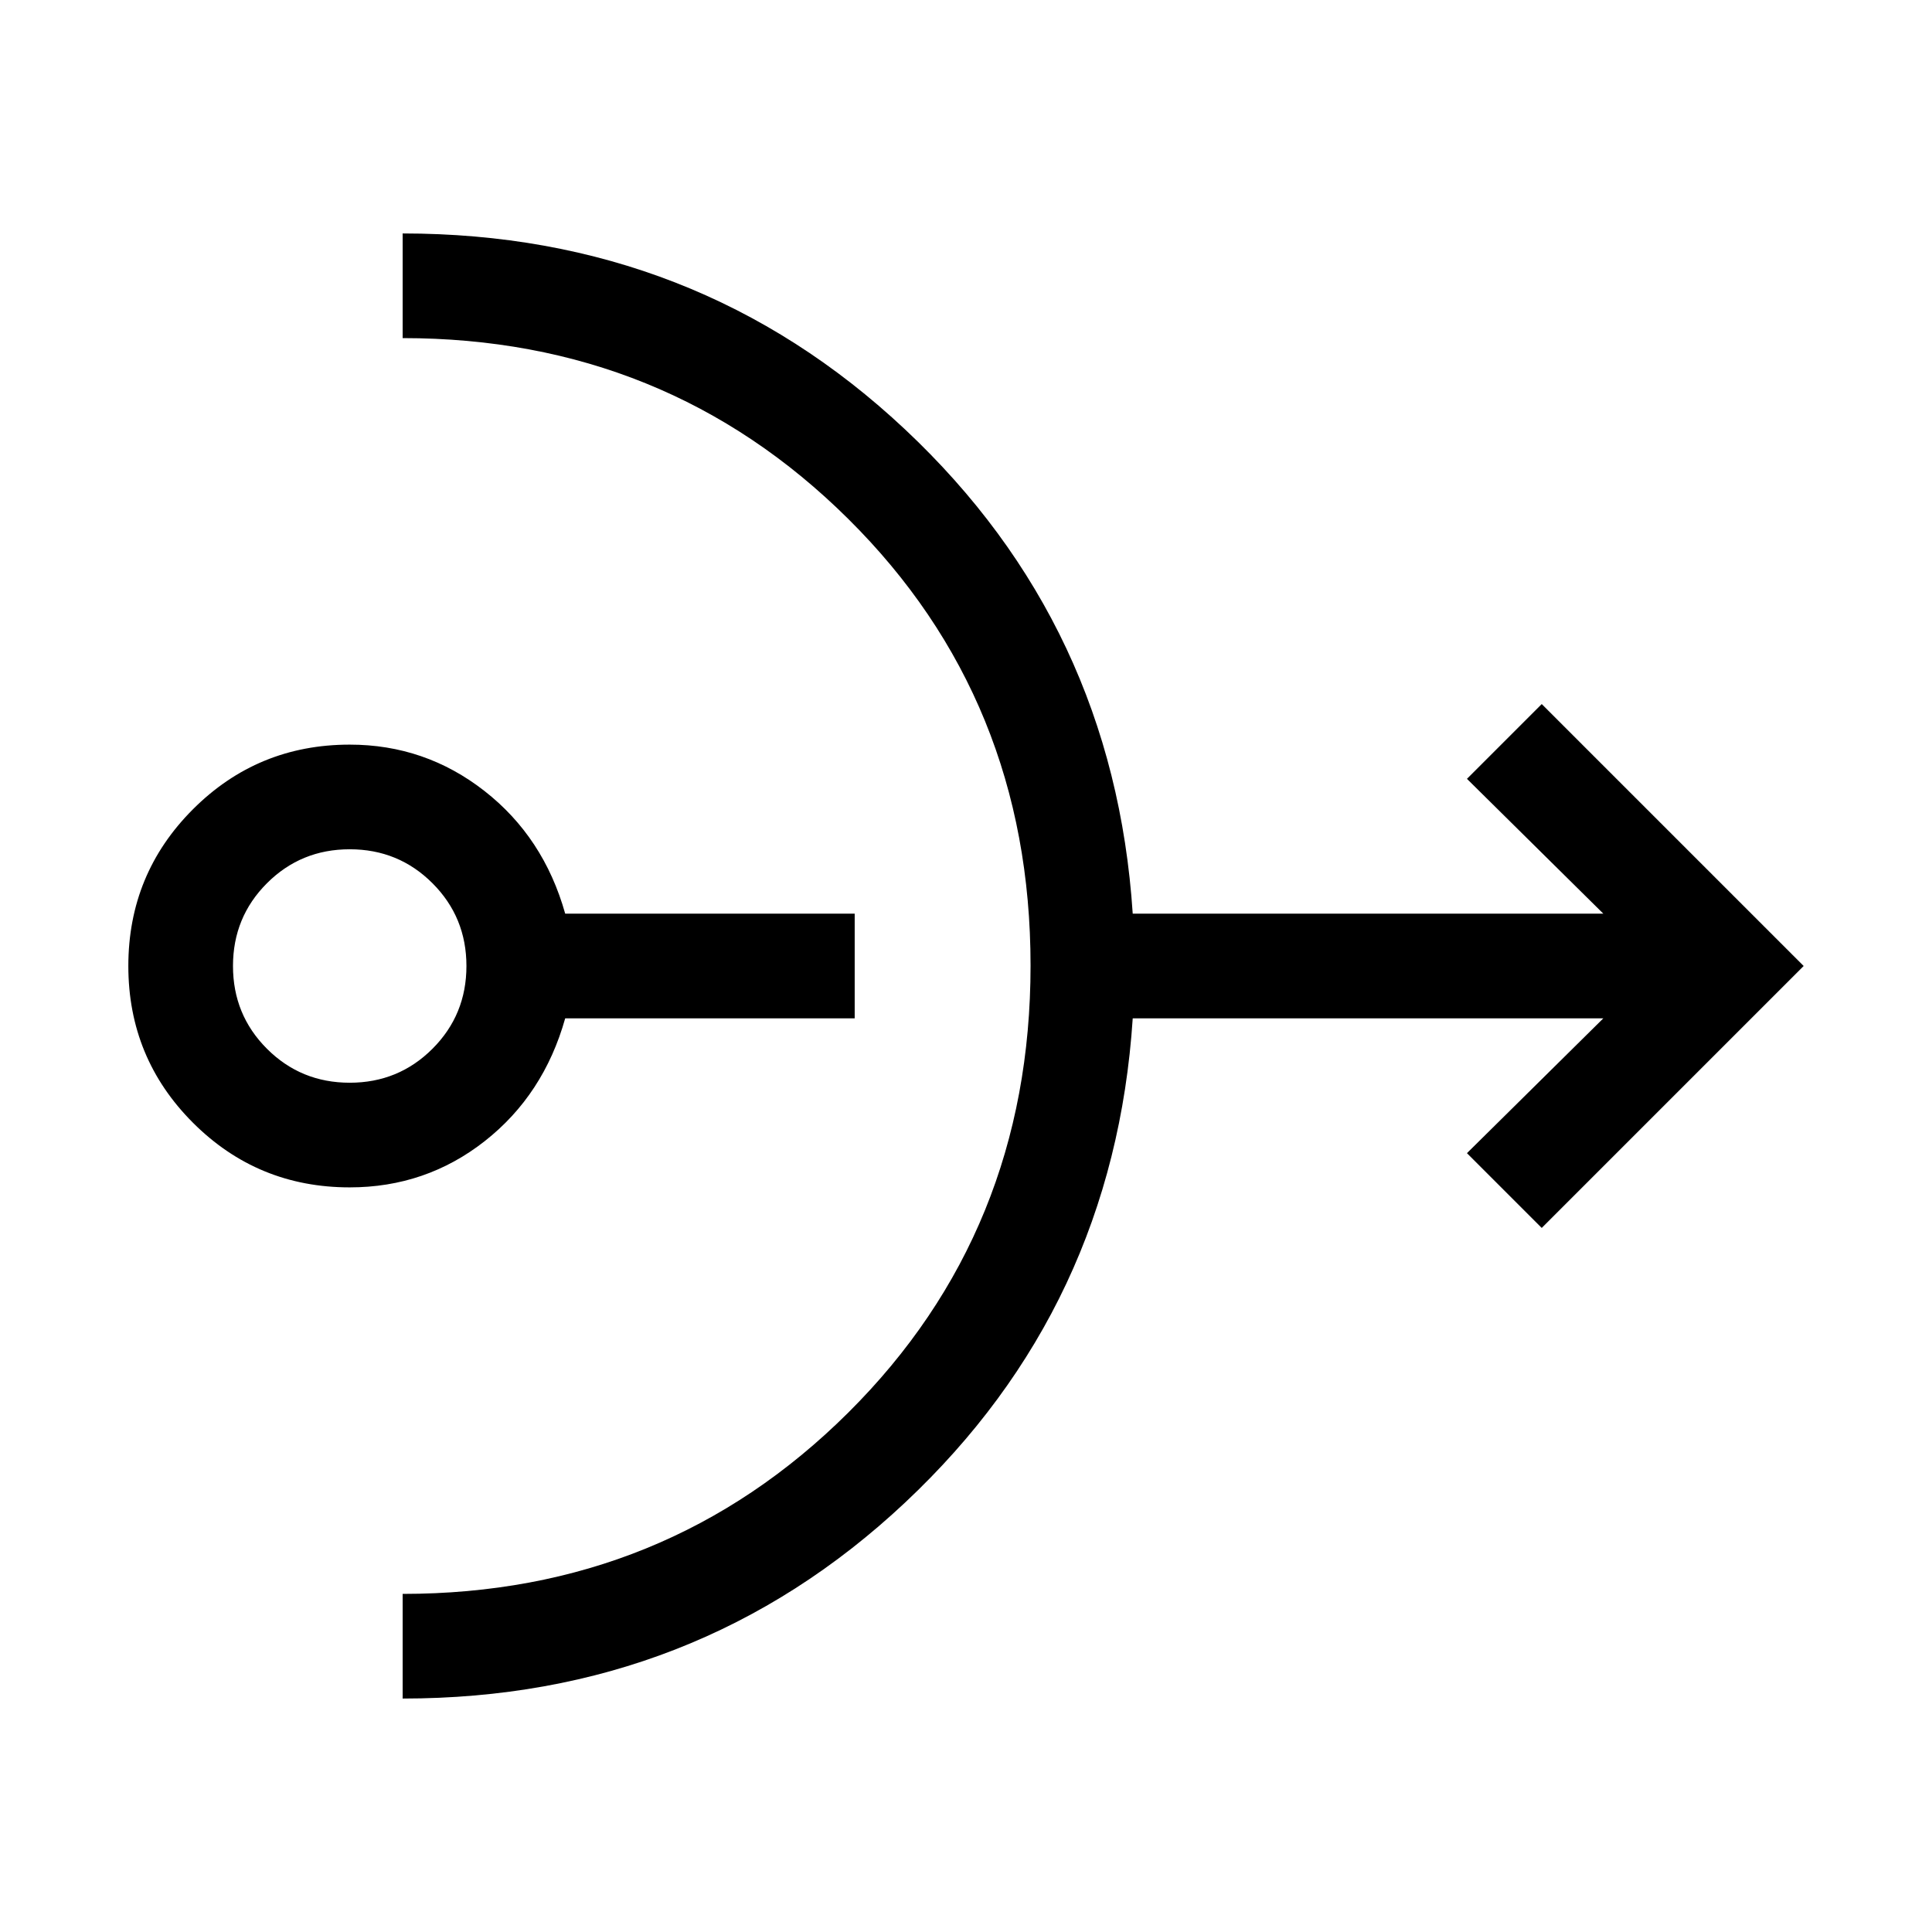 <svg xmlns="http://www.w3.org/2000/svg" height="20" viewBox="0 -960 960 960" width="20"><path d="M173.77-370.001q-45.769 0-77.884-32.115Q63.77-434.231 63.77-480t32.116-77.884Q128-589.999 173.77-589.999q37.461 0 66.923 23 29.461 23 40.153 61h143.846v51.998H280.846q-10.692 38-39.958 61-29.267 23-67.118 23Zm0-51.998q24.246 0 41.123-16.877Q231.77-455.754 231.77-480q0-24.246-16.877-41.124-16.877-16.877-41.123-16.877-24.247 0-41.124 16.877-16.877 16.878-16.877 41.124 0 24.246 16.877 41.124 16.877 16.877 41.124 16.877Zm26.308 305.998V-168q130.828 0 221.414-90.076 90.586-90.075 90.586-222.154 0-132.078-90.586-221.924T200.078-792v-51.999q145.922 0 249.653 97.385 103.73 97.384 113.114 240.615h233.849L728.924-573l37.153-37.153L896.23-480 766.077-349.847 728.924-387l67.77-67.001H562.845q-9.384 143.231-113.114 240.615Q346-116.001 200.078-116.001Z"/></svg>